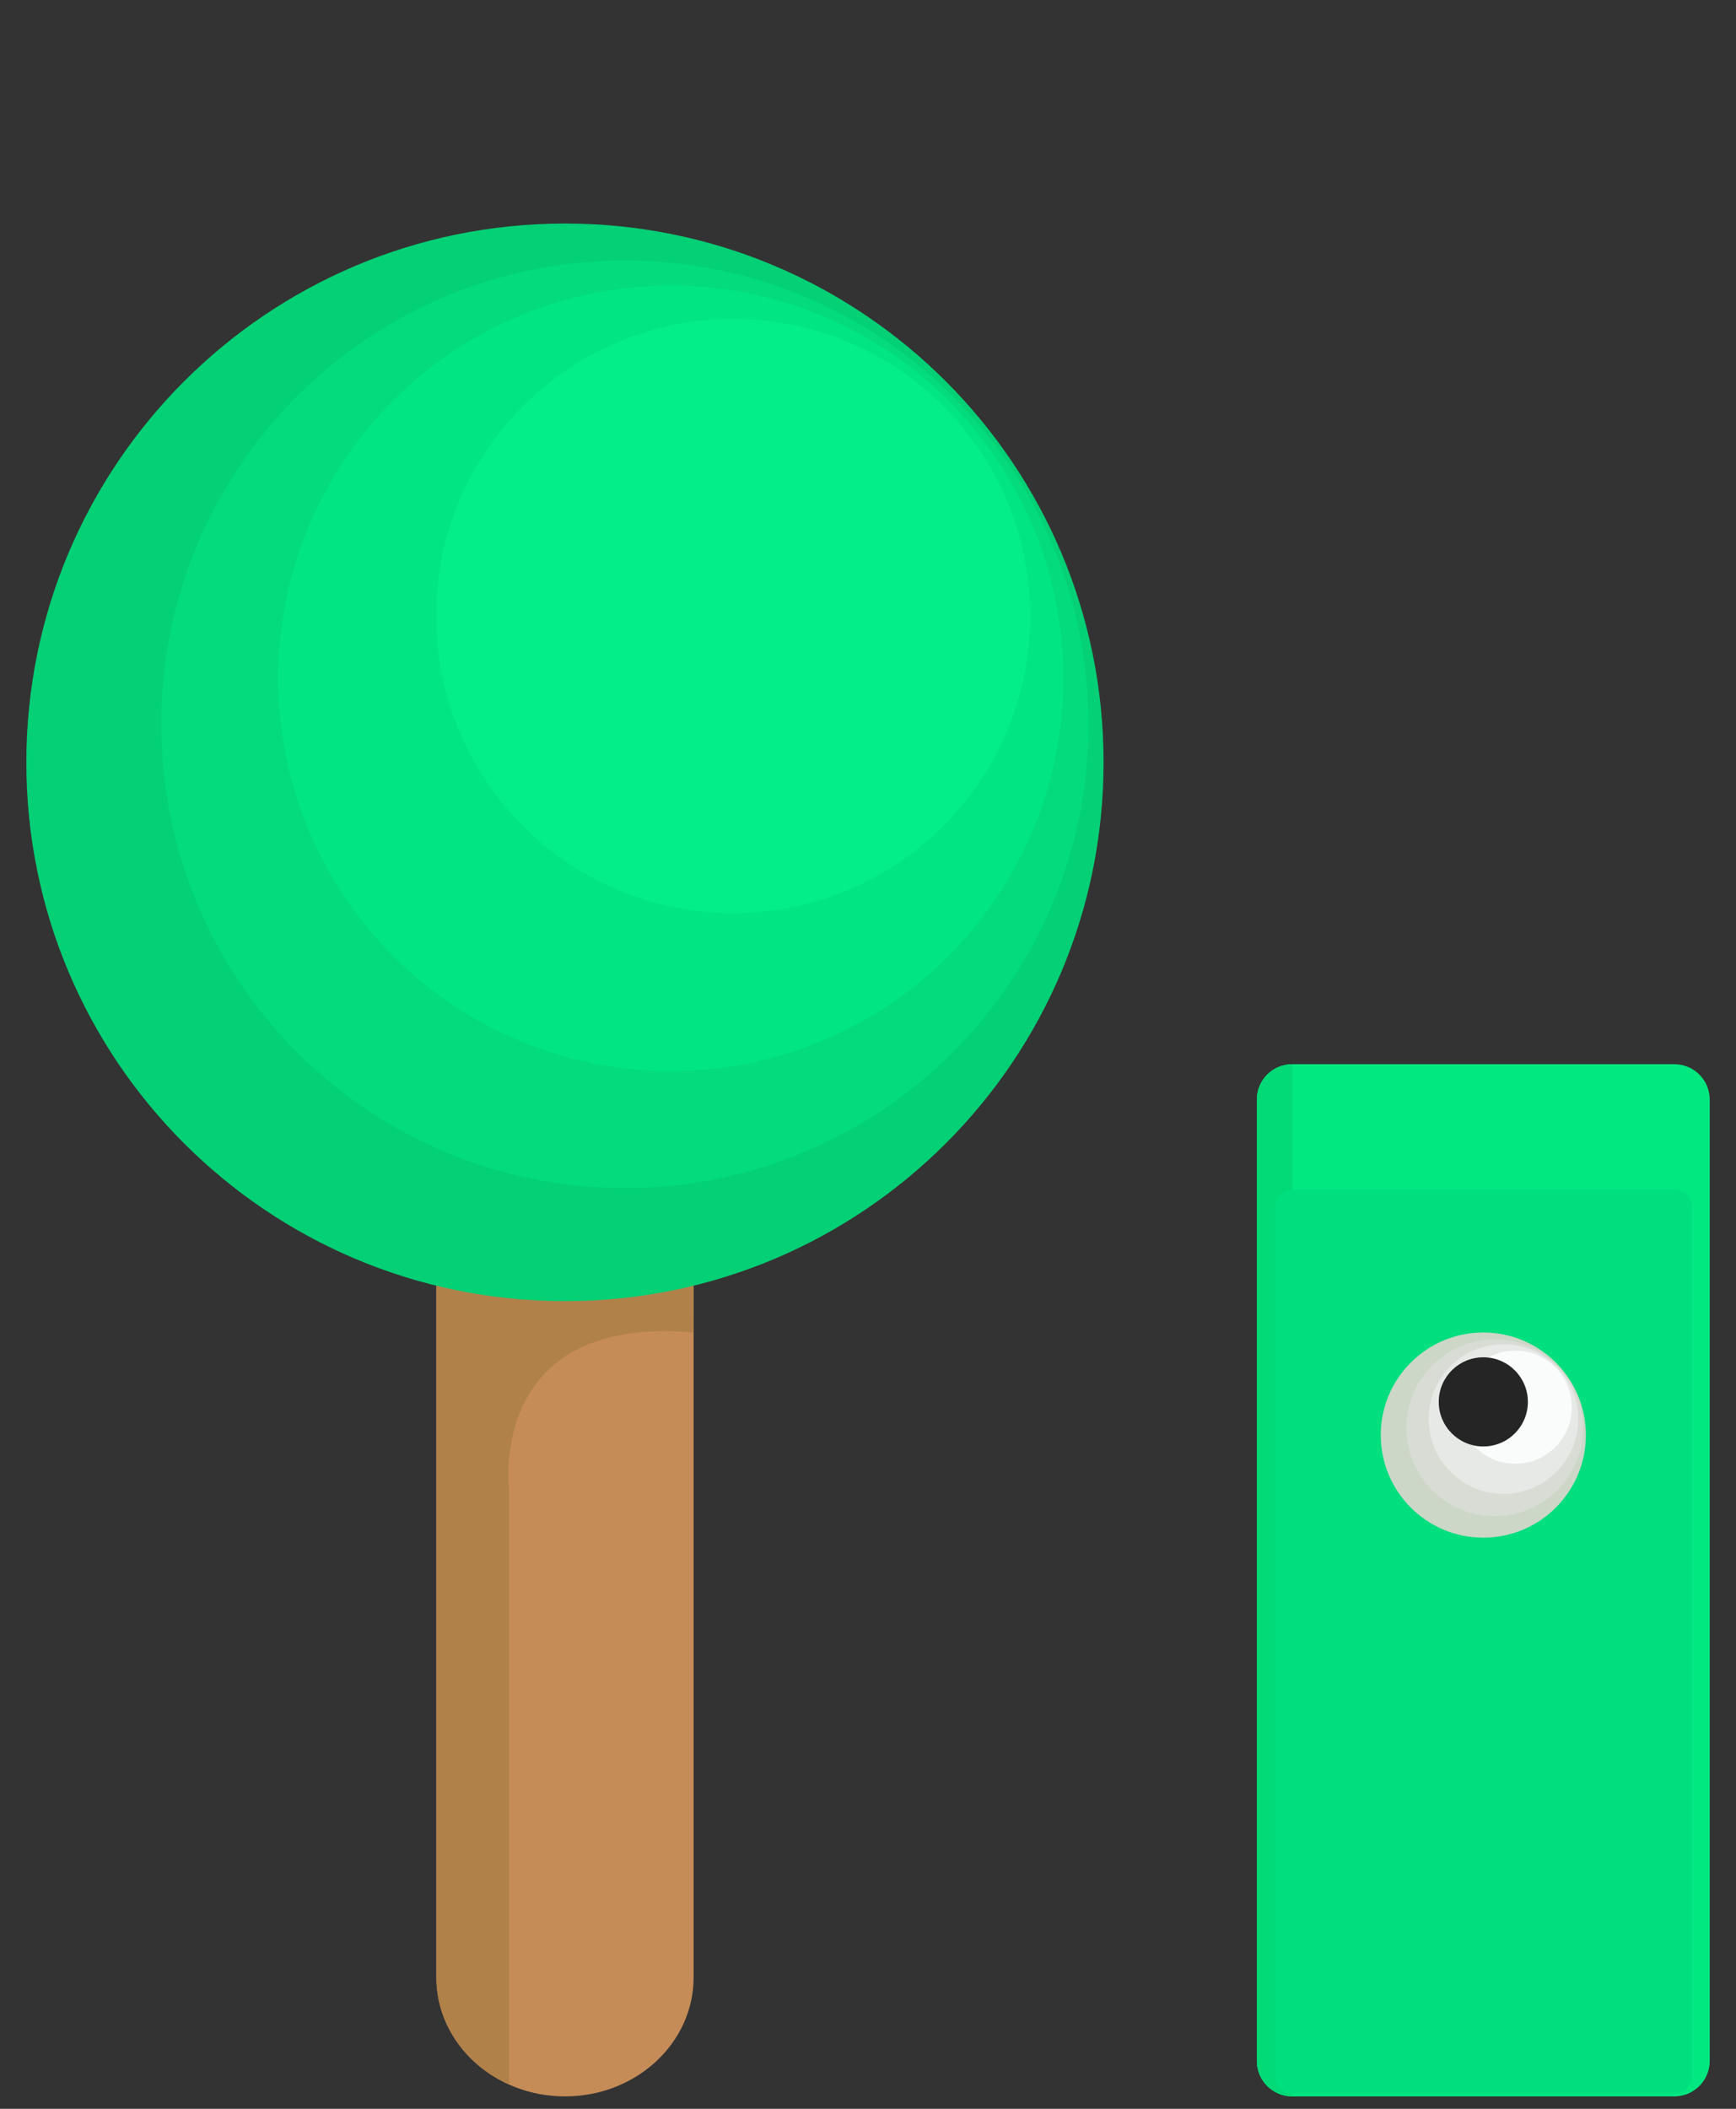 <?xml version="1.0" encoding="utf-8"?>
<!-- Generator: Adobe Illustrator 16.0.0, SVG Export Plug-In . SVG Version: 6.00 Build 0)  -->
<!DOCTYPE svg PUBLIC "-//W3C//DTD SVG 1.1//EN" "http://www.w3.org/Graphics/SVG/1.1/DTD/svg11.dtd">
<svg version="1.1" id="Layer_1" xmlns="http://www.w3.org/2000/svg" xmlns:xlink="http://www.w3.org/1999/xlink" x="0px" y="0px"
	 width="70px" height="85px" viewBox="-1 -4.5 70 85" enable-background="new -1 -4.5 70 85" xml:space="preserve">
<rect x="-1" y="-4.5" width="70" height="85" fill="#333333" stroke="none"/>
<path fill="#C68C58" d="M26.968,47.44c0-2.647-2.32-4.796-5.186-4.796l0,0c-2.863,0-5.186,2.147-5.186,4.796v27.765
	c0,2.647,2.322,4.795,5.186,4.795l0,0c2.865,0,5.186-2.147,5.186-4.795V47.44L26.968,47.44z"/>
<path fill="#B1814A" d="M26.968,47.44c0-2.647-2.32-4.796-5.186-4.796l0,0c-2.863,0-5.186,2.147-5.186,4.796v27.765
	c0,1.899,1.197,3.543,2.932,4.317V55.509c0,0-0.895-7.029,7.439-6.3L26.968,47.44L26.968,47.44z"/>
<path fill="#01E881" d="M49.68,78.573c0,0.789,0.639,1.427,1.426,1.427h15.408c0.786,0,1.426-0.638,1.426-1.427V39.822
	c0-0.791-0.64-1.427-1.426-1.427h-15.41c-0.787,0-1.426,0.636-1.426,1.427v38.751H49.68z"/>
<path fill="#01DA76" d="M49.68,78.573c0,0.789,0.639,1.427,1.426,1.427V38.396c-0.787,0-1.426,0.637-1.426,1.426V78.573z"/>
<path fill="#00DF7E" d="M66.509,43.446h-7.521h-0.327h-7.519c-0.401,0-0.727,0.324-0.727,0.727v15.594v2.728v16.663
	c0,0.398,0.324,0.727,0.727,0.727h7.519h0.327h7.521c0.398,0,0.726-0.327,0.726-0.727V62.493v-2.728V44.173
	C67.232,43.771,66.907,43.446,66.509,43.446z"/>
<circle fill="#CCD7C8" cx="58.811" cy="53.344" r="4.135"/>
<circle fill="#D9DCD5" cx="59.27" cy="53.052" r="3.561"/>
<circle fill="#E7E9E7" cx="59.622" cy="52.698" r="3.014"/>
<circle fill="#FAFCFC" cx="60.102" cy="52.22" r="2.279"/>
<circle fill="#242524" cx="58.811" cy="52.006" r="1.797"/>
<path fill="#04D075" d="M43.499,26.23c0,11.995-9.721,21.716-21.719,21.716c-11.998,0-21.718-9.721-21.718-21.716
	c0-11.996,9.721-21.72,21.719-21.72C33.779,4.51,43.499,14.234,43.499,26.23z"/>
<path fill="#03DB7C" d="M5.5,24.695c0,10.328,8.371,18.695,18.693,18.695c10.335,0,18.7-8.367,18.7-18.695
	c0-10.331-8.365-18.697-18.7-18.697C13.871,5.998,5.5,14.364,5.5,24.695z"/>
<circle fill="#01E682" cx="26.048" cy="22.841" r="15.83"/>
<path fill="#03EE89" d="M16.589,20.327c0,6.612,5.361,11.976,11.973,11.976c6.606,0,11.973-5.363,11.973-11.976
	c0-6.609-5.365-11.97-11.973-11.97C21.951,8.358,16.589,13.718,16.589,20.327z"/>
</svg>
